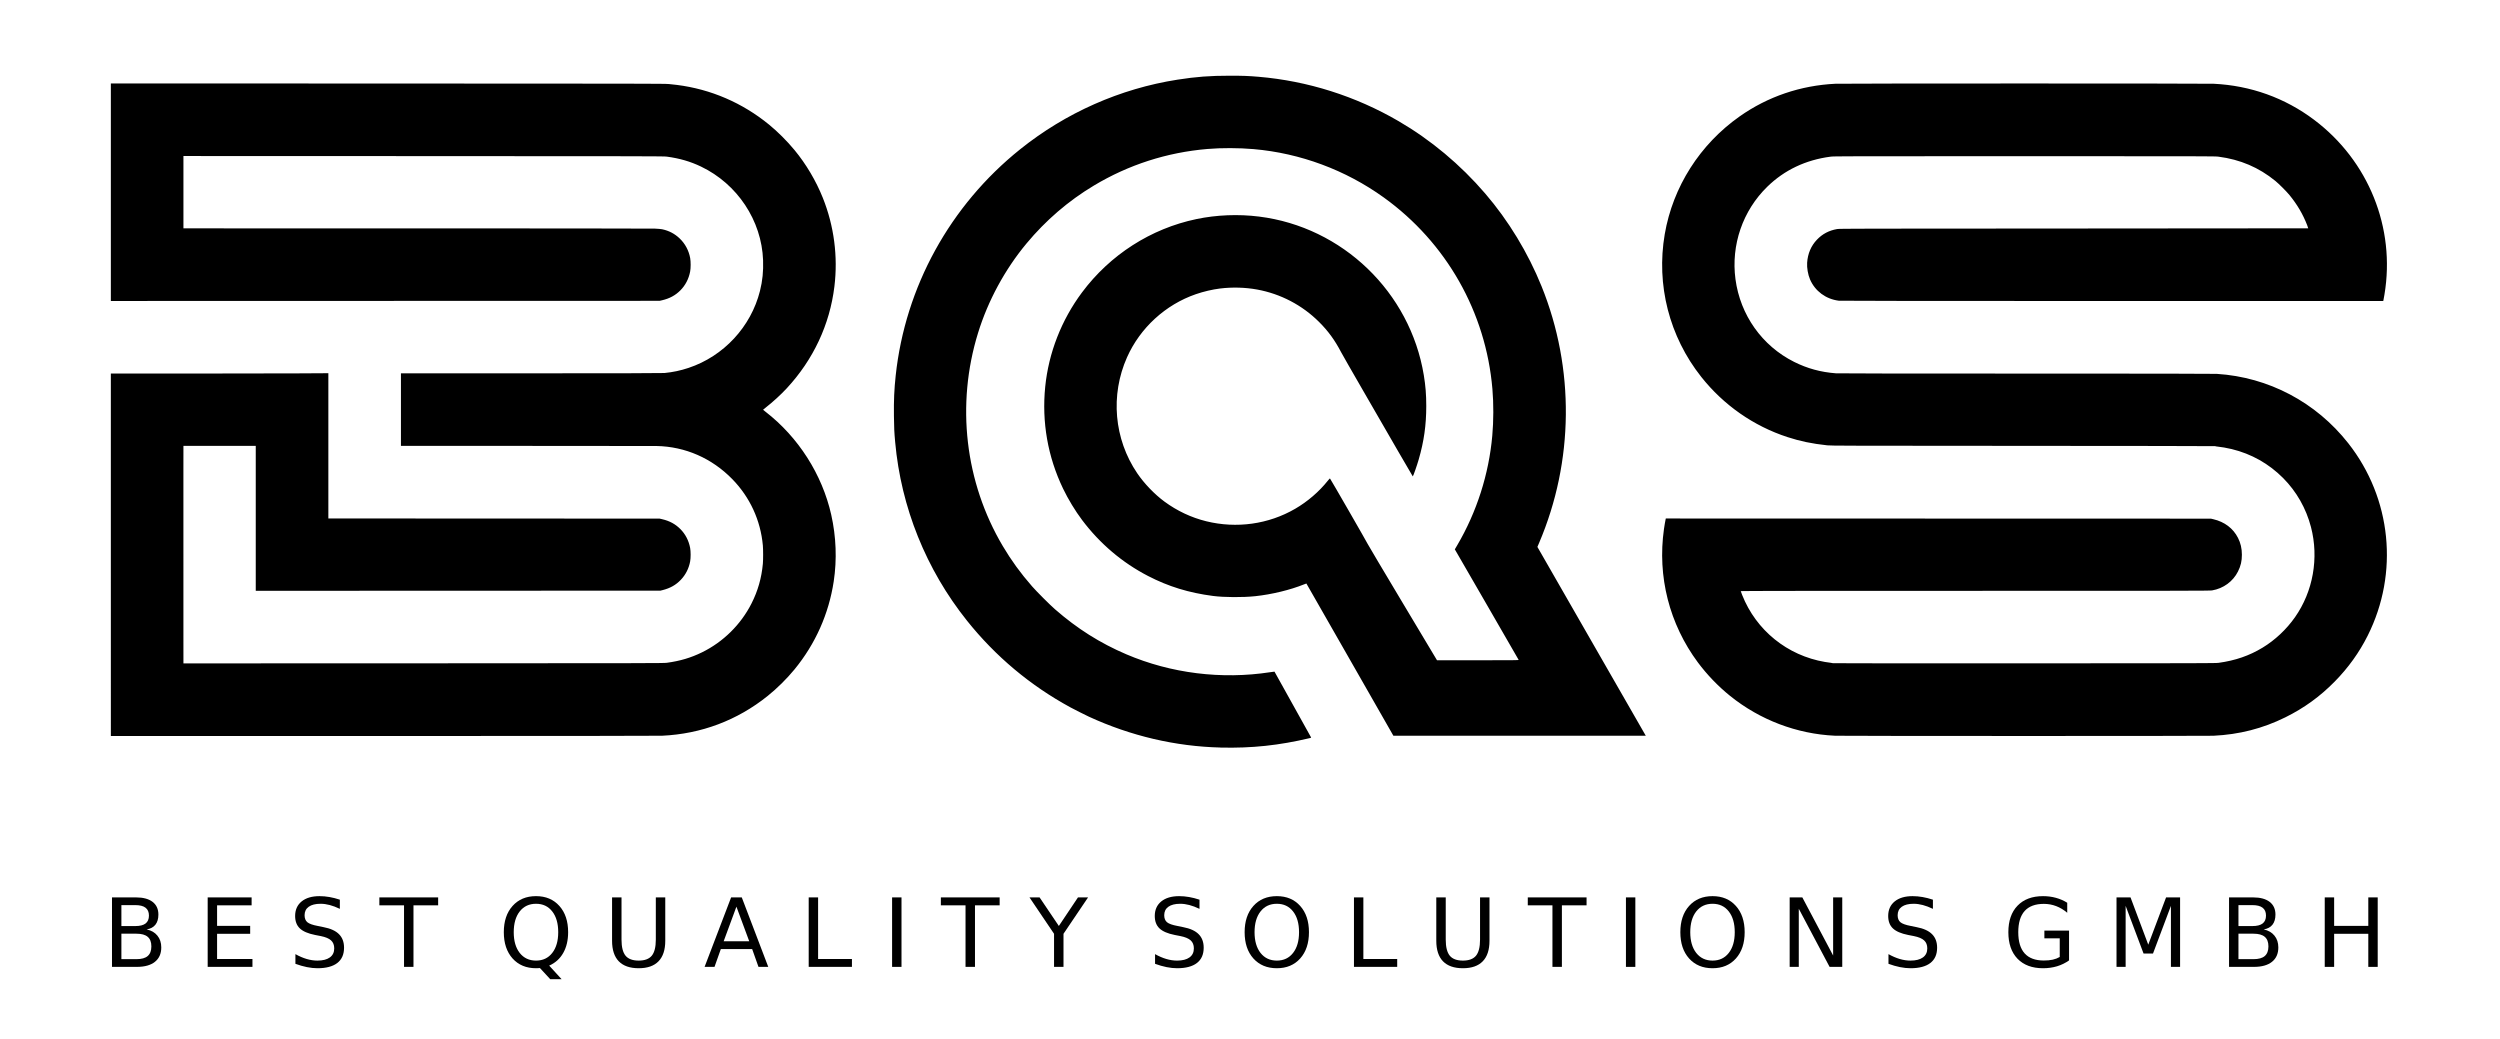 <?xml version="1.0" encoding="UTF-8" standalone="no"?>
<!-- Created with Inkscape (http://www.inkscape.org/) -->

<svg
   width="241.43mm"
   height="100.297mm"
   viewBox="0 0 241.43 100.297"
   version="1.1"
   id="svg5"
   xml:space="preserve"
   inkscape:version="1.2.2 (b0a8486541, 2022-12-01)"
   sodipodi:docname="logo.svg"
   xmlns:inkscape="http://www.inkscape.org/namespaces/inkscape"
   xmlns:sodipodi="http://sodipodi.sourceforge.net/DTD/sodipodi-0.dtd"
   xmlns="http://www.w3.org/2000/svg"
   xmlns:svg="http://www.w3.org/2000/svg"><sodipodi:namedview
     id="namedview7"
     pagecolor="#ffffff"
     bordercolor="#000000"
     borderopacity="0.25"
     inkscape:showpageshadow="2"
     inkscape:pageopacity="0.0"
     inkscape:pagecheckerboard="0"
     inkscape:deskcolor="#d1d1d1"
     inkscape:document-units="mm"
     showgrid="false"
     showguides="true"
     inkscape:zoom="0.3676481"
     inkscape:cx="383.51891"
     inkscape:cy="-62.559823"
     inkscape:window-width="1384"
     inkscape:window-height="552"
     inkscape:window-x="0"
     inkscape:window-y="0"
     inkscape:window-maximized="1"
     inkscape:current-layer="g421"><sodipodi:guide
       position="-132.083,148.054"
       orientation="1,0"
       id="guide888"
       inkscape:locked="false" /></sodipodi:namedview><defs
     id="defs2" /><g
     id="g912"
     transform="translate(14.606,-113.507)"><g
       id="g912-0"
       transform="translate(31.759,-312.61)"><g
         id="g421"
         transform="translate(-18.452,-0.028)"><path
           style="fill:#000000;stroke-width:0.265;fill-opacity:1"
           d="m 89.967,498.336 c -4.351,-0.103 -8.677,-1.116 -12.725,-2.981 -0.318,-0.147 -1.431,-0.707 -1.773,-0.893 -3.882,-2.11 -7.239,-4.923 -9.999,-8.378 -3.951,-4.947 -6.366,-10.949 -6.934,-17.234 -0.091,-1.007 -0.106,-1.335 -0.121,-2.54 -0.018,-1.525 0.028,-2.563 0.171,-3.899 0.921,-8.559 5.244,-16.42 12.013,-21.845 4.416,-3.539 9.663,-5.861 15.202,-6.728 1.805,-0.282 3.126,-0.382 5.055,-0.382 1.263,0 1.763,0.019 2.756,0.102 4.756,0.402 9.38,1.865 13.538,4.286 3.112,1.811 5.967,4.196 8.364,6.988 2.253,2.623 4.134,5.72 5.447,8.968 3.205,7.927 3.119,16.893 -0.239,24.773 l -0.166,0.389 0.455,0.792 c 0.25,0.436 2.59,4.513 5.199,9.06 2.609,4.547 4.76,8.293 4.78,8.325 l 0.036,0.057 h -12.189 -12.189 l -4.198,-7.347 c -2.309,-4.041 -4.2,-7.35 -4.203,-7.353 -0.003,-0.003 -0.103,0.033 -0.221,0.081 -1.341,0.541 -3.12,0.972 -4.708,1.142 -1.202,0.128 -3.008,0.119 -4.089,-0.022 -2.33,-0.303 -4.308,-0.911 -6.275,-1.929 -2.491,-1.289 -4.644,-3.116 -6.364,-5.399 -0.664,-0.881 -1.347,-2.008 -1.839,-3.031 -1.48,-3.08 -2.068,-6.432 -1.726,-9.847 0.327,-3.267 1.566,-6.442 3.553,-9.106 2.714,-3.638 6.651,-6.162 11.05,-7.083 1.95,-0.408 4.044,-0.492 6.045,-0.242 8.06,1.006 14.591,7.293 15.913,15.318 0.17,1.033 0.237,1.871 0.237,2.981 5.3e-4,1.833 -0.222,3.408 -0.729,5.156 -0.175,0.605 -0.537,1.64 -0.573,1.637 -0.008,-5.3e-4 -0.643,-1.089 -1.411,-2.419 -0.768,-1.33 -2.277,-3.944 -3.355,-5.809 -1.078,-1.865 -2.049,-3.562 -2.158,-3.772 -0.606,-1.162 -1.247,-2.04 -2.132,-2.921 -1.627,-1.62 -3.706,-2.708 -5.971,-3.124 -1.14,-0.21 -2.414,-0.245 -3.594,-0.099 -0.727,0.09 -1.596,0.294 -2.327,0.547 -2.94,1.015 -5.382,3.255 -6.646,6.093 -1.628,3.655 -1.257,7.894 0.98,11.195 0.676,0.997 1.673,2.035 2.634,2.742 1.228,0.902 2.588,1.542 4.041,1.9 2.926,0.721 6.015,0.287 8.583,-1.207 1.201,-0.698 2.309,-1.651 3.149,-2.707 0.148,-0.186 0.196,-0.231 0.219,-0.207 0.062,0.067 3.623,6.253 3.628,6.303 0.003,0.029 1.512,2.57 3.353,5.647 l 3.347,5.594 h 3.949 c 3.487,0 3.948,-0.004 3.935,-0.038 -0.008,-0.021 -1.398,-2.431 -3.089,-5.356 l -3.074,-5.318 0.237,-0.403 c 1.882,-3.205 3.05,-6.854 3.38,-10.563 0.129,-1.445 0.134,-3.106 0.013,-4.521 -0.63,-7.416 -4.447,-14.143 -10.496,-18.497 -3.68,-2.649 -8.057,-4.275 -12.566,-4.667 -1.418,-0.123 -3.1,-0.128 -4.458,-0.013 -3.921,0.333 -7.619,1.525 -10.973,3.538 -2.459,1.475 -4.64,3.351 -6.503,5.593 -2.081,2.503 -3.714,5.518 -4.676,8.633 -2.135,6.909 -1.265,14.416 2.385,20.577 0.832,1.404 1.713,2.615 2.835,3.899 0.446,0.51 1.709,1.773 2.213,2.213 2.14,1.869 4.354,3.267 6.883,4.346 4.319,1.843 9.197,2.451 13.89,1.731 0.229,-0.035 0.418,-0.06 0.422,-0.056 0.019,0.023 3.518,6.313 3.531,6.347 0.012,0.031 -0.014,0.047 -0.119,0.072 -2.978,0.707 -5.603,0.985 -8.618,0.914 z M -17.209,479.721 v -17.501 l 7.512,-1e-5 c 4.132,0 8.858,-0.008 10.503,-0.017 l 2.991,-0.017 v 7.014 7.014 l 15.996,0.007 15.996,0.007 0.246,0.057 c 0.709,0.164 1.272,0.468 1.748,0.945 0.493,0.493 0.816,1.112 0.953,1.83 0.062,0.325 0.063,0.96 0.002,1.295 -0.123,0.676 -0.434,1.292 -0.9,1.781 -0.475,0.499 -1.028,0.812 -1.758,0.996 l -0.216,0.054 -19.539,0.007 -19.539,0.007 v -6.998 -6.998 h -3.492 -3.492 l -0.003,2.216 c -0.003,2.129 -0.002,10.928 10e-4,16.243 l 0.002,2.547 23.184,-0.007 c 21.713,-0.007 23.204,-0.01 23.501,-0.051 1.285,-0.176 2.318,-0.483 3.391,-1.008 2.052,-1.005 3.751,-2.68 4.783,-4.718 0.618,-1.219 0.97,-2.454 1.098,-3.842 0.035,-0.38 0.034,-1.378 -10e-4,-1.766 -0.221,-2.427 -1.246,-4.653 -2.946,-6.397 -1.971,-2.022 -4.546,-3.15 -7.316,-3.204 -0.272,-0.005 -5.939,-0.01 -12.592,-0.011 l -12.097,-10e-4 v -3.502 -3.502 l 12.591,-0.003 c 8.595,-0.002 12.676,-0.011 12.859,-0.03 0.827,-0.083 1.555,-0.237 2.325,-0.494 3.393,-1.13 6.027,-3.968 6.897,-7.43 0.246,-0.979 0.339,-1.902 0.301,-2.972 -0.139,-3.827 -2.482,-7.36 -5.997,-9.041 -1.029,-0.492 -2.048,-0.789 -3.296,-0.959 -0.297,-0.041 -1.788,-0.044 -23.501,-0.051 l -23.184,-0.008 v 3.493 3.493 l 22.511,0.002 c 12.381,7.9e-4 22.739,0.011 23.019,0.023 0.291,0.012 0.592,0.039 0.705,0.063 0.661,0.141 1.214,0.432 1.693,0.892 0.525,0.504 0.877,1.162 1.01,1.891 0.061,0.332 0.059,0.968 -0.003,1.295 -0.135,0.712 -0.461,1.338 -0.953,1.83 -0.476,0.476 -1.039,0.78 -1.748,0.945 l -0.246,0.057 -26.499,0.007 -26.499,0.007 v -10.505 -10.503 l 26.727,0.008 c 24.836,0.007 26.759,0.011 27.171,0.051 0.244,0.024 0.587,0.061 0.762,0.083 3.274,0.412 6.335,1.731 8.91,3.839 0.838,0.686 1.727,1.575 2.449,2.447 1.119,1.353 2.079,2.973 2.739,4.623 1.085,2.714 1.47,5.663 1.117,8.56 -0.448,3.674 -2.031,7.056 -4.601,9.83 -0.568,0.613 -1.339,1.319 -2.014,1.846 -0.154,0.12 -0.277,0.223 -0.274,0.228 0.003,0.006 0.109,0.091 0.236,0.189 3.168,2.448 5.47,6.055 6.346,9.944 0.478,2.122 0.561,4.328 0.242,6.436 -0.475,3.138 -1.767,6.038 -3.787,8.502 -0.739,0.901 -1.684,1.837 -2.595,2.567 -2.938,2.356 -6.403,3.662 -10.189,3.84 -0.359,0.017 -9.557,0.026 -26.892,0.026 l -26.346,1.4e-4 z m 166.484,17.473 c -3.673,-0.172 -7.233,-1.526 -10.111,-3.846 -1.146,-0.923 -2.231,-2.051 -3.103,-3.223 -2.763,-3.716 -3.933,-8.31 -3.281,-12.892 0.045,-0.32 0.124,-0.778 0.164,-0.959 l 0.013,-0.057 26.32,0.007 26.32,0.007 0.236,0.055 c 1.082,0.253 1.911,0.879 2.381,1.801 0.253,0.495 0.376,1.027 0.377,1.623 7.9e-4,0.619 -0.107,1.083 -0.378,1.626 -0.479,0.961 -1.41,1.642 -2.5,1.826 -0.218,0.037 -2.256,0.041 -22.879,0.041 -15.922,0 -22.64,0.008 -22.64,0.027 0,0.015 0.062,0.184 0.138,0.376 1.352,3.413 4.356,5.843 7.99,6.464 0.203,0.035 0.454,0.071 0.559,0.081 0.105,0.01 0.203,0.028 0.219,0.04 0.016,0.013 7.945,0.019 18.479,0.015 17.311,-0.007 18.47,-0.01 18.768,-0.051 1.611,-0.222 2.962,-0.689 4.242,-1.465 1.207,-0.732 2.306,-1.764 3.131,-2.941 1.749,-2.493 2.321,-5.719 1.543,-8.705 -0.469,-1.802 -1.396,-3.432 -2.69,-4.734 -1.377,-1.385 -3.067,-2.337 -4.968,-2.798 -0.44,-0.107 -1.043,-0.212 -1.378,-0.241 -0.115,-0.01 -0.21,-0.028 -0.21,-0.04 0,-0.012 -8.211,-0.025 -18.536,-0.029 -17.167,-0.007 -18.565,-0.011 -18.929,-0.05 -1.494,-0.163 -2.608,-0.394 -3.845,-0.797 -3.275,-1.069 -6.166,-3.088 -8.326,-5.813 -3.088,-3.897 -4.365,-8.887 -3.526,-13.78 0.784,-4.571 3.392,-8.671 7.238,-11.379 2.712,-1.909 5.878,-2.988 9.246,-3.15 0.712,-0.034 35.814,-0.034 36.525,0 3.565,0.172 6.881,1.361 9.698,3.479 5.265,3.958 7.876,10.443 6.797,16.877 -0.035,0.209 -0.075,0.434 -0.09,0.502 l -0.026,0.122 h -26.18 c -18.068,0 -26.246,-0.008 -26.395,-0.027 -1.253,-0.155 -2.296,-0.927 -2.782,-2.058 -0.199,-0.463 -0.313,-1.122 -0.279,-1.611 0.06,-0.881 0.377,-1.626 0.946,-2.224 0.53,-0.557 1.169,-0.893 1.953,-1.028 0.235,-0.04 1.735,-0.044 22.866,-0.052 12.438,-0.005 22.62,-0.013 22.626,-0.019 0.006,-0.006 -0.04,-0.141 -0.101,-0.3 -0.415,-1.066 -0.956,-1.988 -1.714,-2.918 -0.27,-0.331 -1.026,-1.088 -1.356,-1.357 -1.605,-1.308 -3.391,-2.07 -5.494,-2.344 -0.341,-0.044 -1.096,-0.046 -18.733,-0.046 -17.637,0 -18.391,0.002 -18.733,0.046 -2.394,0.312 -4.457,1.291 -6.105,2.899 -2.376,2.317 -3.516,5.628 -3.076,8.932 0.462,3.463 2.571,6.438 5.663,7.986 1.274,0.638 2.568,0.992 4.037,1.104 0.229,0.017 6.287,0.026 18.352,0.026 12.232,0 18.144,0.009 18.429,0.027 5.001,0.317 9.581,2.734 12.702,6.705 4.176,5.313 4.904,12.524 1.876,18.569 -0.819,1.635 -1.872,3.101 -3.186,4.439 -1.427,1.451 -2.957,2.56 -4.776,3.459 -2.181,1.078 -4.455,1.66 -6.947,1.777 -0.658,0.031 -35.904,0.029 -36.563,-0.002 z"
           id="path2028-6" /><g
           aria-label="B E S T  Q U A L I T Y  S O L U T I O N S  G M B H"
           transform="matrix(0.264,0,0,0.264,-122.106,501.068)"
           id="text613"
           style="font-size:34.016px;-inkscape-font-specification:sans-serif;white-space:pre;stroke-width:0;stroke-linecap:square;fill:#000000;fill-opacity:1"><g
             id="g4928"
             transform="matrix(1.025,0,0,1.025,-13.678,-1.116)"
             style="stroke-width:0;fill:#000000;fill-opacity:1"><path
               d="m 404.758,57.431 v 9.085 h 5.381 q 2.707,0 4.003,-1.113 1.312,-1.129 1.312,-3.438 0,-2.325 -1.312,-3.422 -1.296,-1.113 -4.003,-1.113 z m 0,-10.198 v 7.474 h 4.966 q 2.458,0 3.654,-0.914 1.212,-0.93 1.212,-2.824 0,-1.877 -1.212,-2.807 -1.196,-0.93 -3.654,-0.93 z m -3.355,-2.757 h 8.57 q 3.837,0 5.913,1.594 2.076,1.594 2.076,4.534 0,2.275 -1.063,3.621 -1.063,1.345 -3.123,1.678 2.475,0.531 3.837,2.226 1.379,1.678 1.379,4.202 0,3.322 -2.259,5.132 -2.259,1.81 -6.428,1.81 h -8.903 z"
               id="path4816"
               style="stroke-width:0;fill:#000000;fill-opacity:1" /><path
               d="m 435.551,44.476 h 15.679 v 2.824 h -12.324 v 7.341 h 11.809 v 2.824 h -11.809 v 8.986 h 12.623 v 2.824 h -15.978 z"
               id="path4813"
               style="stroke-width:0;fill:#000000;fill-opacity:1" /><path
               d="m 482.722,45.29 v 3.272 q -1.91,-0.914 -3.604,-1.362 -1.694,-0.448 -3.272,-0.448 -2.741,0 -4.235,1.063 -1.478,1.063 -1.478,3.023 0,1.644 0.98,2.491 0.997,0.83 3.754,1.345 l 2.026,0.415 q 3.754,0.714 5.531,2.525 1.794,1.794 1.794,4.817 0,3.604 -2.425,5.464 -2.408,1.86 -7.076,1.86 -1.761,0 -3.754,-0.399 -1.976,-0.399 -4.102,-1.179 v -3.455 q 2.043,1.146 4.003,1.727 1.96,0.581 3.853,0.581 2.873,0 4.435,-1.129 1.561,-1.129 1.561,-3.222 0,-1.827 -1.129,-2.857 -1.113,-1.03 -3.671,-1.545 l -2.043,-0.399 q -3.754,-0.747 -5.431,-2.342 -1.678,-1.594 -1.678,-4.435 0,-3.289 2.309,-5.182 2.325,-1.893 6.395,-1.893 1.744,0 3.554,0.316 1.81,0.316 3.704,0.947 z"
               id="path4810"
               style="stroke-width:0;fill:#000000;fill-opacity:1" /><path
               d="m 496.823,44.476 h 20.977 v 2.824 h -8.803 v 21.974 h -3.372 v -21.974 h -8.803 z"
               id="path4807"
               style="stroke-width:0;fill:#000000;fill-opacity:1" /><path
               d="m 552.73,46.752 q -3.654,0 -5.813,2.724 -2.143,2.724 -2.143,7.424 0,4.684 2.143,7.408 2.159,2.724 5.813,2.724 3.654,0 5.78,-2.724 2.143,-2.724 2.143,-7.408 0,-4.7 -2.143,-7.424 -2.126,-2.724 -5.78,-2.724 z m 4.7,22.074 4.418,4.833 h -4.053 l -3.671,-3.97 q -0.548,0.033 -0.847,0.05 -0.282,0.017 -0.548,0.017 -5.232,0 -8.371,-3.488 -3.123,-3.505 -3.123,-9.368 0,-5.88 3.123,-9.368 3.139,-3.505 8.371,-3.505 5.215,0 8.338,3.505 3.123,3.488 3.123,9.368 0,4.318 -1.744,7.391 -1.727,3.073 -5.016,4.534 z"
               id="path4804"
               style="stroke-width:0;fill:#000000;fill-opacity:1" /><path
               d="m 579.869,44.476 h 3.372 v 15.065 q 0,3.986 1.445,5.747 1.445,1.744 4.684,1.744 3.222,0 4.667,-1.744 1.445,-1.761 1.445,-5.747 v -15.065 h 3.372 V 59.956 q 0,4.85 -2.408,7.325 -2.392,2.475 -7.076,2.475 -4.7,0 -7.109,-2.475 -2.392,-2.475 -2.392,-7.325 z"
               id="path4801"
               style="stroke-width:0;fill:#000000;fill-opacity:1" /><path
               d="M 624.249,47.781 619.698,60.122 h 9.118 z m -1.893,-3.305 h 3.804 l 9.451,24.798 h -3.488 l -2.259,-6.361 h -11.178 l -2.259,6.361 h -3.538 z"
               id="path4798"
               style="stroke-width:0;fill:#000000;fill-opacity:1" /><path
               d="m 650.043,44.476 h 3.355 v 21.974 h 12.075 v 2.824 h -15.43 z"
               id="path4795"
               style="stroke-width:0;fill:#000000;fill-opacity:1" /><path
               d="m 679.807,44.476 h 3.355 v 24.798 h -3.355 z"
               id="path4792"
               style="stroke-width:0;fill:#000000;fill-opacity:1" /><path
               d="m 697.213,44.476 h 20.977 v 2.824 h -8.803 v 21.974 h -3.372 v -21.974 h -8.803 z"
               id="path4789"
               style="stroke-width:0;fill:#000000;fill-opacity:1" /><path
               d="m 728.837,44.476 h 3.604 l 6.876,10.198 6.826,-10.198 h 3.604 l -8.77,12.988 v 11.809 h -3.372 V 57.465 Z"
               id="path4786"
               style="stroke-width:0;fill:#000000;fill-opacity:1" /><path
               d="m 789.511,45.29 v 3.272 q -1.91,-0.914 -3.604,-1.362 -1.694,-0.448 -3.272,-0.448 -2.741,0 -4.235,1.063 -1.478,1.063 -1.478,3.023 0,1.644 0.98,2.491 0.997,0.83 3.754,1.345 l 2.026,0.415 q 3.754,0.714 5.531,2.525 1.794,1.794 1.794,4.817 0,3.604 -2.425,5.464 -2.408,1.86 -7.076,1.86 -1.761,0 -3.754,-0.399 -1.976,-0.399 -4.102,-1.179 v -3.455 q 2.043,1.146 4.003,1.727 1.96,0.581 3.853,0.581 2.873,0 4.435,-1.129 1.561,-1.129 1.561,-3.222 0,-1.827 -1.129,-2.857 -1.113,-1.03 -3.671,-1.545 l -2.043,-0.399 q -3.754,-0.747 -5.431,-2.342 -1.678,-1.594 -1.678,-4.435 0,-3.289 2.309,-5.182 2.325,-1.893 6.395,-1.893 1.744,0 3.554,0.316 1.81,0.316 3.704,0.947 z"
               id="path4783"
               style="stroke-width:0;fill:#000000;fill-opacity:1" /><path
               d="m 817.115,46.752 q -3.654,0 -5.813,2.724 -2.143,2.724 -2.143,7.424 0,4.684 2.143,7.408 2.159,2.724 5.813,2.724 3.654,0 5.78,-2.724 2.143,-2.724 2.143,-7.408 0,-4.7 -2.143,-7.424 -2.126,-2.724 -5.78,-2.724 z m 0,-2.724 q 5.215,0 8.338,3.505 3.123,3.488 3.123,9.368 0,5.863 -3.123,9.368 -3.123,3.488 -8.338,3.488 -5.232,0 -8.371,-3.488 -3.123,-3.488 -3.123,-9.368 0,-5.88 3.123,-9.368 3.139,-3.505 8.371,-3.505 z"
               id="path4780"
               style="stroke-width:0;fill:#000000;fill-opacity:1" /><path
               d="m 844.637,44.476 h 3.355 v 21.974 h 12.075 v 2.824 h -15.43 z"
               id="path4777"
               style="stroke-width:0;fill:#000000;fill-opacity:1" /><path
               d="m 874.019,44.476 h 3.372 v 15.065 q 0,3.986 1.445,5.747 1.445,1.744 4.684,1.744 3.222,0 4.667,-1.744 1.445,-1.761 1.445,-5.747 v -15.065 h 3.372 V 59.956 q 0,4.85 -2.408,7.325 -2.392,2.475 -7.076,2.475 -4.7,0 -7.109,-2.475 -2.392,-2.475 -2.392,-7.325 z"
               id="path4774"
               style="stroke-width:0;fill:#000000;fill-opacity:1" /><path
               d="m 906.672,44.476 h 20.977 v 2.824 h -8.803 v 21.974 h -3.372 v -21.974 h -8.803 z"
               id="path4771"
               style="stroke-width:0;fill:#000000;fill-opacity:1" /><path
               d="m 941.701,44.476 h 3.355 v 24.798 h -3.355 z"
               id="path4768"
               style="stroke-width:0;fill:#000000;fill-opacity:1" /><path
               d="m 972.611,46.752 q -3.654,0 -5.813,2.724 -2.143,2.724 -2.143,7.424 0,4.684 2.143,7.408 2.159,2.724 5.813,2.724 3.654,0 5.78,-2.724 2.143,-2.724 2.143,-7.408 0,-4.7 -2.143,-7.424 -2.126,-2.724 -5.78,-2.724 z m 0,-2.724 q 5.215,0 8.338,3.505 3.123,3.488 3.123,9.368 0,5.863 -3.123,9.368 -3.123,3.488 -8.338,3.488 -5.232,0 -8.371,-3.488 -3.123,-3.488 -3.123,-9.368 0,-5.88 3.123,-9.368 3.139,-3.505 8.371,-3.505 z"
               id="path4765"
               style="stroke-width:0;fill:#000000;fill-opacity:1" /><path
               d="m 1000.132,44.476 h 4.518 l 10.995,20.745 V 44.476 h 3.255 v 24.798 h -4.518 l -10.995,-20.745 v 20.745 h -3.255 z"
               id="path4762"
               style="stroke-width:0;fill:#000000;fill-opacity:1" /><path
               d="m 1051.256,45.29 v 3.272 q -1.91,-0.914 -3.604,-1.362 -1.694,-0.448 -3.272,-0.448 -2.74,0 -4.235,1.063 -1.478,1.063 -1.478,3.023 0,1.644 0.98,2.491 0.997,0.83 3.754,1.345 l 2.026,0.415 q 3.754,0.714 5.531,2.525 1.794,1.794 1.794,4.817 0,3.604 -2.425,5.464 -2.408,1.86 -7.076,1.86 -1.76,0 -3.754,-0.399 -1.976,-0.399 -4.103,-1.179 v -3.455 q 2.043,1.146 4.003,1.727 1.96,0.581 3.853,0.581 2.873,0 4.435,-1.129 1.561,-1.129 1.561,-3.222 0,-1.827 -1.129,-2.857 -1.113,-1.03 -3.671,-1.545 l -2.043,-0.399 q -3.754,-0.747 -5.431,-2.342 -1.678,-1.594 -1.678,-4.435 0,-3.289 2.309,-5.182 2.325,-1.893 6.395,-1.893 1.744,0 3.554,0.316 1.81,0.316 3.704,0.947 z"
               id="path4759"
               style="stroke-width:0;fill:#000000;fill-opacity:1" /><path
               d="m 1096.516,65.736 v -6.66 h -5.481 v -2.757 h 8.803 v 10.647 q -1.943,1.379 -4.285,2.093 -2.342,0.698 -4.999,0.698 -5.813,0 -9.102,-3.388 -3.272,-3.405 -3.272,-9.467 0,-6.079 3.272,-9.467 3.289,-3.405 9.102,-3.405 2.425,0 4.601,0.598 2.192,0.598 4.036,1.761 v 3.571 q -1.86,-1.578 -3.953,-2.375 -2.093,-0.797 -4.401,-0.797 -4.551,0 -6.843,2.541 -2.276,2.541 -2.276,7.574 0,5.016 2.276,7.557 2.292,2.541 6.843,2.541 1.777,0 3.172,-0.299 1.395,-0.316 2.508,-0.963 z"
               id="path4756"
               style="stroke-width:0;fill:#000000;fill-opacity:1" /><path
               d="m 1116.779,44.476 h 4.999 l 6.328,16.875 6.361,-16.875 h 4.999 v 24.798 h -3.272 v -21.775 l -6.395,17.008 h -3.372 l -6.395,-17.008 v 21.775 h -3.255 z"
               id="path4753"
               style="stroke-width:0;fill:#000000;fill-opacity:1" /><path
               d="m 1160.295,57.431 v 9.085 h 5.381 q 2.707,0 4.003,-1.113 1.312,-1.129 1.312,-3.438 0,-2.325 -1.312,-3.422 -1.296,-1.113 -4.003,-1.113 z m 0,-10.198 v 7.474 h 4.966 q 2.458,0 3.654,-0.914 1.212,-0.93 1.212,-2.824 0,-1.877 -1.212,-2.807 -1.196,-0.93 -3.654,-0.93 z m -3.355,-2.757 h 8.57 q 3.837,0 5.913,1.594 2.076,1.594 2.076,4.534 0,2.275 -1.063,3.621 -1.063,1.345 -3.123,1.678 2.475,0.531 3.837,2.226 1.379,1.678 1.379,4.202 0,3.322 -2.259,5.132 -2.259,1.81 -6.428,1.81 h -8.903 z"
               id="path4750"
               style="stroke-width:0;fill:#000000;fill-opacity:1" /><path
               d="m 1191.089,44.476 h 3.355 v 10.165 h 12.191 V 44.476 h 3.355 v 24.798 h -3.355 V 57.465 h -12.191 v 11.809 h -3.355 z"
               id="path4747"
               style="stroke-width:0;fill:#000000;fill-opacity:1" /></g></g></g></g></g><g
     inkscape:label="Layer 1"
     inkscape:groupmode="layer"
     id="layer1"
     transform="translate(14.606,-113.507)" /></svg>
